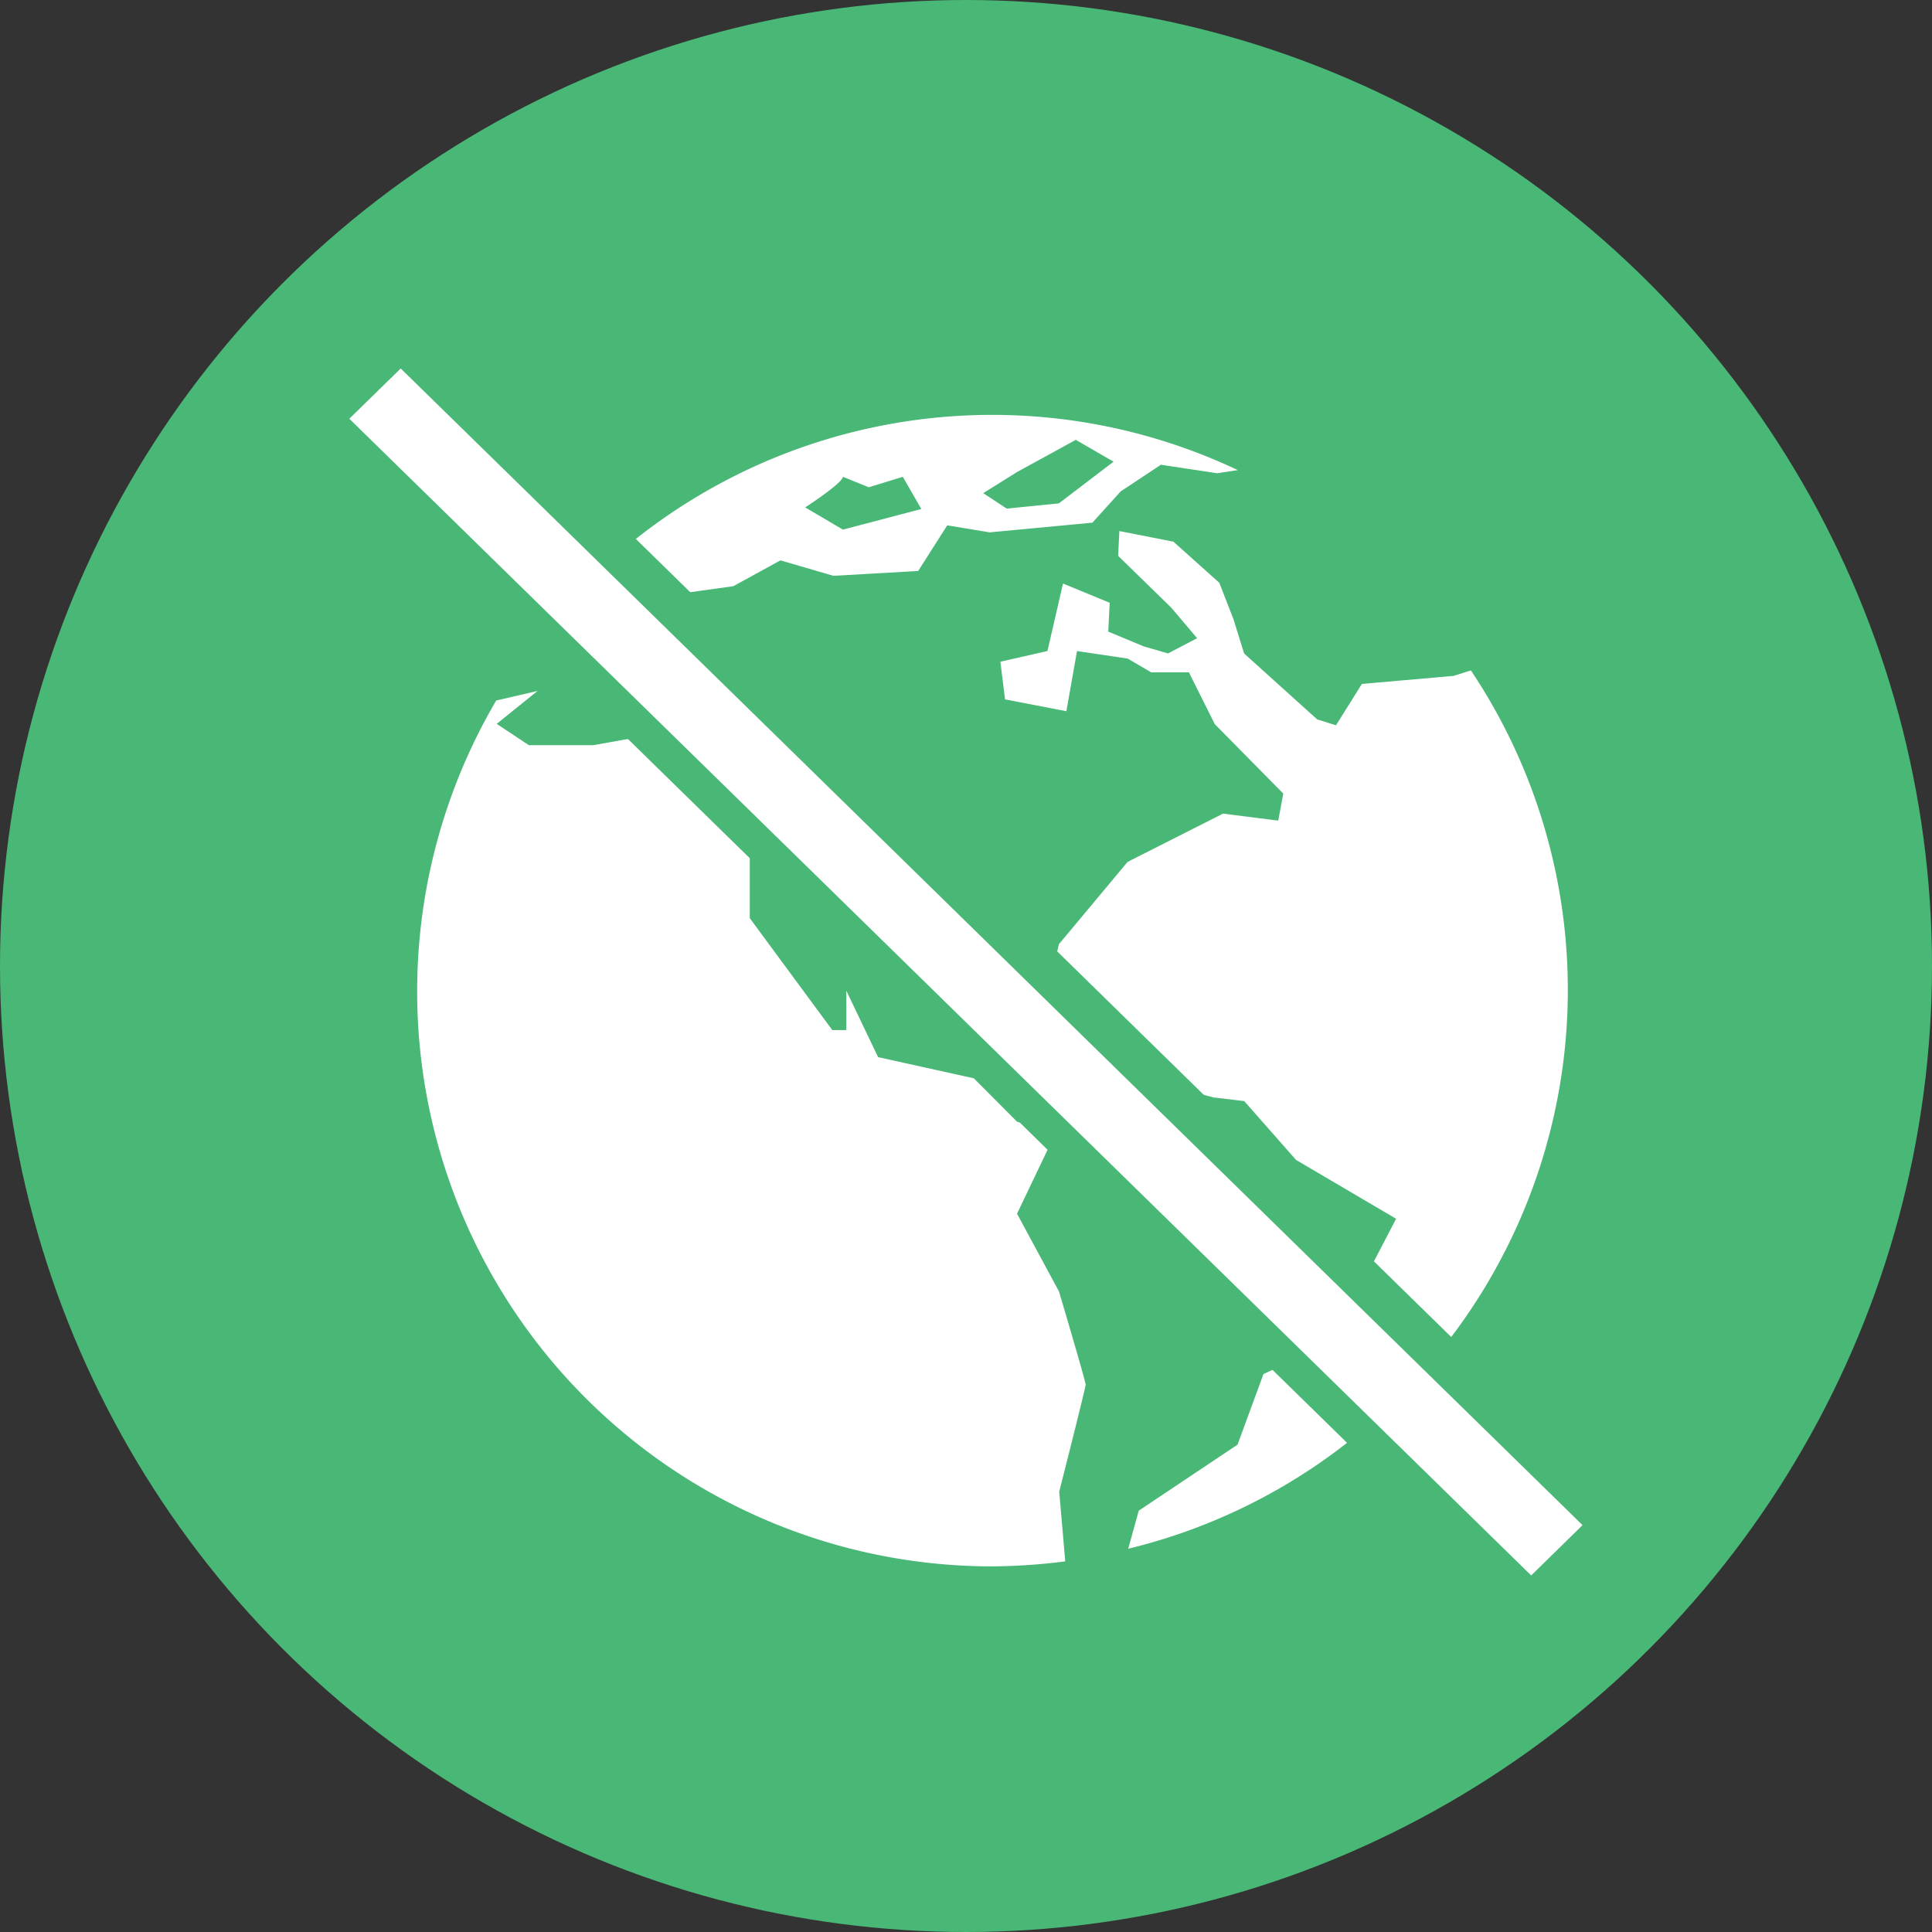 <svg xmlns="http://www.w3.org/2000/svg" width="24" height="24" viewBox="0 0 24 24"><rect x="0" y="0" width="24" height="24" fill="#333333" stroke="none"/><defs><style>.a{fill:#49B776;}.b{fill:#fff;}</style></defs><g transform="translate(-1809 -534)"><circle class="a" cx="12" cy="12" r="12" transform="translate(1809 534)"/><g transform="translate(1813 538)"><g transform="translate(0 0)"><path class="b" d="M20.787,4.9l-.214.068-1.14.1-.322.514-.234-.074-.907-.818-.132-.425-.176-.453-.57-.511-.672-.132-.015.308.659.643.322.38-.362.189-.3-.087-.442-.184L16.3,4.06l-.58-.239-.193.838-.585.133L15,5.26l.762.147.132-.747.629.093.292.171h.469l.321.643.851.863-.062.336-.686-.087-1.186.6L15.67,8.3l-.111.453h-.306l-.571-.263-.555.263.138.585.241-.278.424-.013-.03.525.352.1.351.394.573-.161.655.1.76.2.38.045.644.731,1.243.731-.8,1.535-.848.394-.322.877-1.227.82-.131.473A7.143,7.143,0,0,0,20.787,4.9Z" transform="translate(-6.515 -0.572)"/><path class="b" d="M7.977,14.992l-.521-.966.478-1-.478-.143-.537-.539L5.73,12.081l-.395-.826v.49H5.161l-1.025-1.39V9.215L3.385,7.993l-1.193.213h-.8l-.4-.265L1.5,7.532l-.514.119A7.142,7.142,0,0,0,7.155,18.407a7.485,7.485,0,0,0,.9-.062l-.075-.866s.328-1.287.328-1.33S7.977,14.992,7.977,14.992Z" transform="translate(1.178 -2.949)"/><path class="b" d="M4.618,2.306l1.27-.177.586-.321L7.132,2,8.185,1.94l.361-.567.526.087,1.277-.12L10.7.952,11.2.62l.7.106.256-.039A7.128,7.128,0,0,0,3.6,2.6h0ZM9.413.711l.73-.4.469.271L9.933,1.1l-.648.065L8.993.973ZM7.25.77,7.572.9,7.994.77l.23.4-.974.256L6.781,1.15S7.239.855,7.25.77Z" transform="translate(-0.779 1.153)"/><path class="a" d="M20.542,1.845l-8.8.095L8.8,1.971,0,2.066.02.221l8.8-.095L11.758.095,20.562,0Z" transform="translate(1.461 0) rotate(45)"/><path class="b" d="M20.542.893l-8.8.095L8.8,1.019,0,1.114.01.221l8.8-.095L11.748.095,20.551,0Z" transform="translate(1.127 0.414) rotate(45)"/></g></g></g></svg>